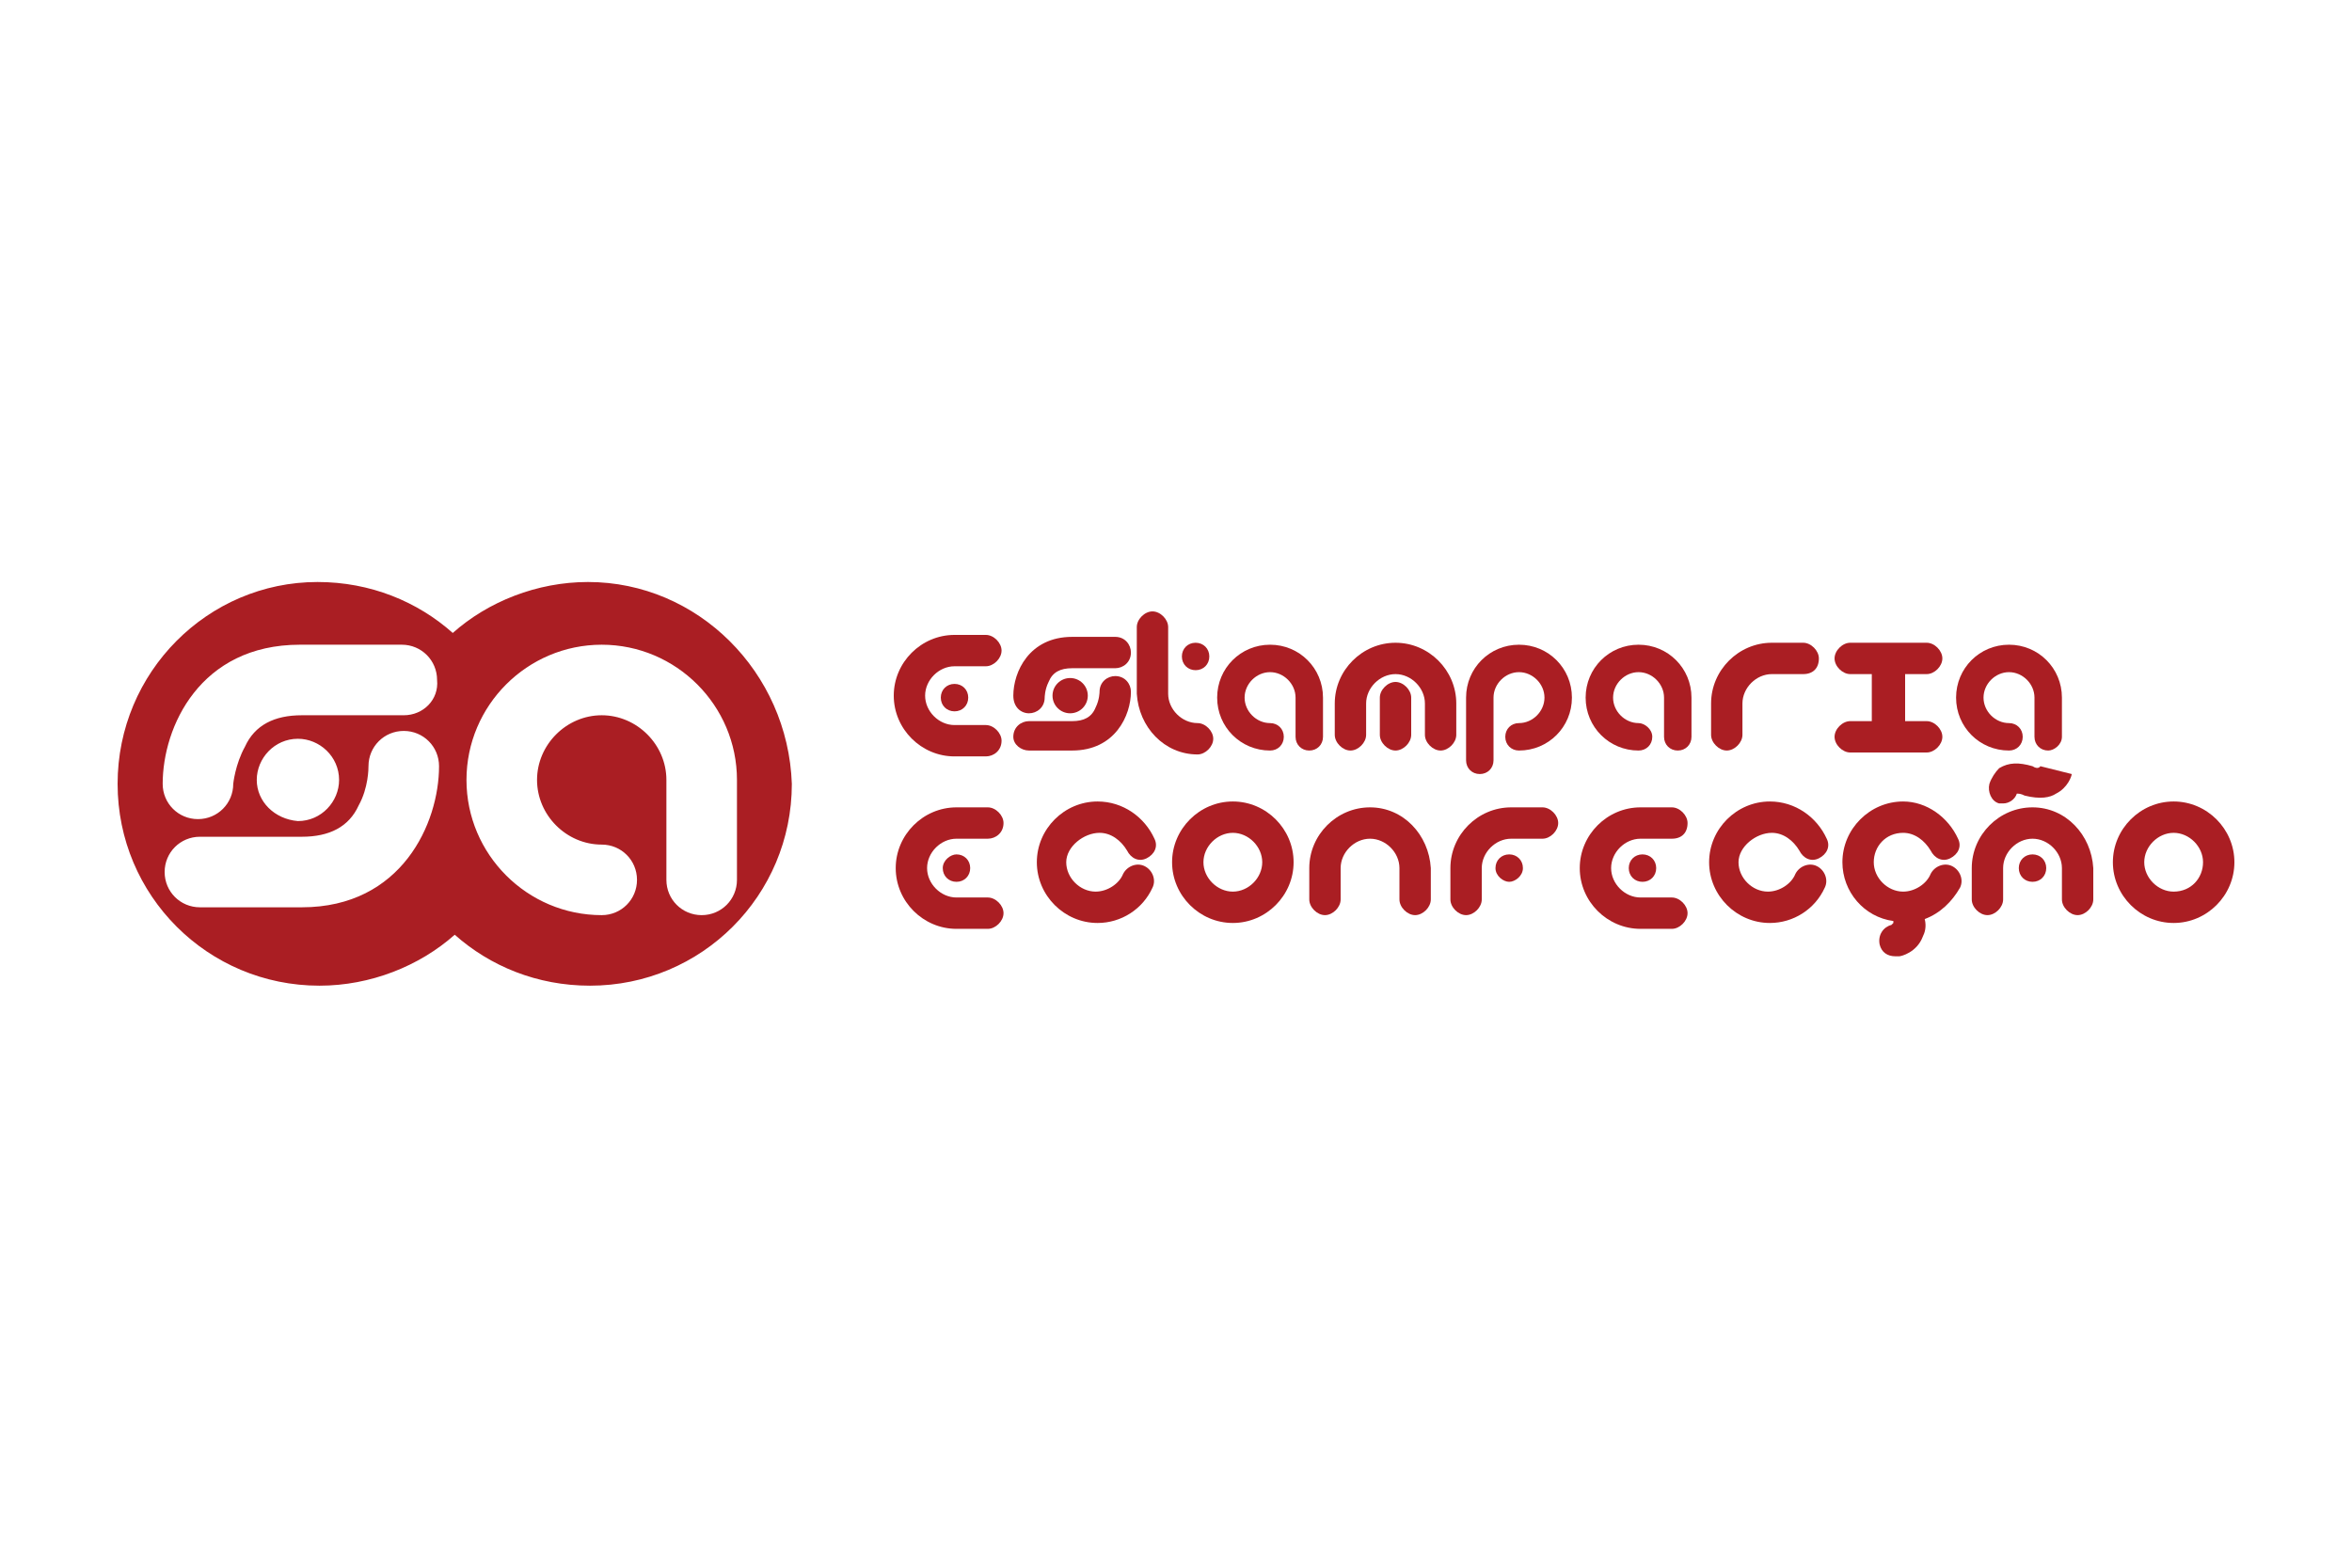 <?xml version="1.0" encoding="utf-8"?>
<!-- Generator: Adobe Illustrator 24.0.1, SVG Export Plug-In . SVG Version: 6.00 Build 0)  -->
<svg version="1.1" id="base_1_" xmlns="http://www.w3.org/2000/svg" xmlns:xlink="http://www.w3.org/1999/xlink" x="0px" y="0px"
	 viewBox="0 0 120 80" style="enable-background:new 0 0 120 80;" xml:space="preserve">
<style type="text/css">
	.st0{fill:#AA1E23;}
</style>
<g>
	<path class="st0" d="M30,29.7c-2.6,0-5.1,1-6.9,2.6c-1.8-1.6-4.2-2.6-6.9-2.6C10.6,29.7,6,34.3,6,40c0,5.7,4.6,10.3,10.3,10.3
		c2.6,0,5.1-1,6.9-2.6c1.8,1.6,4.2,2.6,6.9,2.6c5.7,0,10.3-4.6,10.3-10.3C40.2,34.3,35.6,29.7,30,29.7z M15.4,46.3h-5.2
		c-1,0-1.8-0.8-1.8-1.8c0-1,0.8-1.8,1.8-1.8h5.2c1.4,0,2.4-0.5,2.9-1.6c0.5-0.9,0.5-1.9,0.5-2c0-1,0.8-1.8,1.8-1.8
		c1,0,1.8,0.8,1.8,1.8C22.4,42,20.5,46.3,15.4,46.3z M13.1,39.8c0-1.1,0.9-2.1,2.1-2.1c1.1,0,2.1,0.9,2.1,2.1c0,1.1-0.9,2.1-2.1,2.1
		C14,41.8,13.1,40.9,13.1,39.8z M20.6,36.5h-5.2c-1.4,0-2.4,0.5-2.9,1.6C12,39,11.9,40,11.9,40c0,1-0.8,1.8-1.8,1.8
		c-1,0-1.8-0.8-1.8-1.8c0-2.9,1.9-7.1,7-7.1h5.2c1,0,1.8,0.8,1.8,1.8C22.4,35.7,21.6,36.5,20.6,36.5z M35.8,46.7
		c-1,0-1.8-0.8-1.8-1.8v-5.1c0-1.8-1.5-3.3-3.3-3.3c-1.8,0-3.3,1.5-3.3,3.3c0,1.8,1.5,3.3,3.3,3.3c1,0,1.8,0.8,1.8,1.8
		c0,1-0.8,1.8-1.8,1.8c-3.8,0-6.9-3.1-6.9-6.9c0-3.8,3.1-6.9,6.9-6.9s6.9,3.1,6.9,6.9v5.1C37.6,45.9,36.8,46.7,35.8,46.7z"/>
	<g>
		<g>
			<path class="st0" d="M65.5,37.6c0-0.4-0.3-0.7-0.7-0.7c-0.7,0-1.3-0.6-1.3-1.3c0-0.7,0.6-1.3,1.3-1.3c0.7,0,1.3,0.6,1.3,1.3v2
				c0,0.4,0.3,0.7,0.7,0.7c0.4,0,0.7-0.3,0.7-0.7v-2c0-1.5-1.2-2.7-2.7-2.7c-1.5,0-2.7,1.2-2.7,2.7c0,1.5,1.2,2.7,2.7,2.7
				C65.2,38.3,65.5,38,65.5,37.6z"/>
			<path class="st0" d="M83.6,36.9c-0.7,0-1.3-0.6-1.3-1.3c0-0.7,0.6-1.3,1.3-1.3c0.7,0,1.3,0.6,1.3,1.3v2c0,0.4,0.3,0.7,0.7,0.7
				c0.4,0,0.7-0.3,0.7-0.7v-2c0-1.5-1.2-2.7-2.7-2.7c-1.5,0-2.7,1.2-2.7,2.7c0,1.5,1.2,2.7,2.7,2.7c0.4,0,0.7-0.3,0.7-0.7
				C84.3,37.2,83.9,36.9,83.6,36.9z"/>
			<path class="st0" d="M105.2,37.6v-2c0-1.5-1.2-2.7-2.7-2.7c-1.5,0-2.7,1.2-2.7,2.7c0,1.5,1.2,2.7,2.7,2.7c0.4,0,0.7-0.3,0.7-0.7
				c0-0.4-0.3-0.7-0.7-0.7c-0.7,0-1.3-0.6-1.3-1.3c0-0.7,0.6-1.3,1.3-1.3c0.7,0,1.3,0.6,1.3,1.3v2c0,0.4,0.3,0.7,0.7,0.7
				C104.8,38.3,105.2,38,105.2,37.6z"/>
			<path class="st0" d="M80.2,35.6c0-1.5-1.2-2.7-2.7-2.7c-1.5,0-2.7,1.2-2.7,2.7v3.2c0,0.4,0.3,0.7,0.7,0.7s0.7-0.3,0.7-0.7v-3.2
				c0-0.7,0.6-1.3,1.3-1.3s1.3,0.6,1.3,1.3c0,0.7-0.6,1.3-1.3,1.3c-0.4,0-0.7,0.3-0.7,0.7c0,0.4,0.3,0.7,0.7,0.7
				C79,38.3,80.2,37.1,80.2,35.6z"/>
			<circle class="st0" cx="54.6" cy="35.5" r="0.9"/>
			<path class="st0" d="M52.5,36.4c0.4,0,0.8-0.3,0.8-0.8c0,0,0-0.4,0.2-0.8c0.2-0.5,0.6-0.7,1.2-0.7h2.2c0.4,0,0.8-0.3,0.8-0.8
				c0-0.4-0.3-0.8-0.8-0.8h-2.2c-2.2,0-3,1.8-3,3C51.7,36.1,52.1,36.4,52.5,36.4z"/>
			<path class="st0" d="M52.5,38.3h2.2c2.2,0,3-1.8,3-3c0-0.4-0.3-0.8-0.8-0.8c-0.4,0-0.8,0.3-0.8,0.8c0,0,0,0.4-0.2,0.8
				c-0.2,0.5-0.6,0.7-1.2,0.7h-2.2c-0.4,0-0.8,0.3-0.8,0.8C51.7,38,52.1,38.3,52.5,38.3z"/>
			<path class="st0" d="M51.1,37.8c0-0.4-0.4-0.8-0.8-0.8h-1.6c-0.8,0-1.5-0.7-1.5-1.5c0-0.8,0.7-1.5,1.5-1.5h1.6
				c0.4,0,0.8-0.4,0.8-0.8c0-0.4-0.4-0.8-0.8-0.8h-1.6c-1.7,0-3.1,1.4-3.1,3.1c0,1.7,1.4,3.1,3.1,3.1h1.6
				C50.7,38.6,51.1,38.3,51.1,37.8z"/>
			<path class="st0" d="M72.7,35.9v1.6c0,0.4,0.4,0.8,0.8,0.8s0.8-0.4,0.8-0.8v-1.6c0-1.7-1.4-3.1-3.1-3.1c-1.7,0-3.1,1.4-3.1,3.1
				v1.6c0,0.4,0.4,0.8,0.8,0.8s0.8-0.4,0.8-0.8v-1.6c0-0.8,0.7-1.5,1.5-1.5C72,34.4,72.7,35.1,72.7,35.9z"/>
			<path class="st0" d="M69.9,41.2c-1.7,0-3.1,1.4-3.1,3.1v1.6c0,0.4,0.4,0.8,0.8,0.8s0.8-0.4,0.8-0.8v-1.6c0-0.8,0.7-1.5,1.5-1.5
				c0.8,0,1.5,0.7,1.5,1.5v1.6c0,0.4,0.4,0.8,0.8,0.8s0.8-0.4,0.8-0.8v-1.6C72.9,42.6,71.6,41.2,69.9,41.2z"/>
			<path class="st0" d="M103.7,41.2c-1.7,0-3.1,1.4-3.1,3.1v1.6c0,0.4,0.4,0.8,0.8,0.8s0.8-0.4,0.8-0.8v-1.6c0-0.8,0.7-1.5,1.5-1.5
				c0.8,0,1.5,0.7,1.5,1.5v1.6c0,0.4,0.4,0.8,0.8,0.8c0.4,0,0.8-0.4,0.8-0.8v-1.6C106.7,42.6,105.4,41.2,103.7,41.2z"/>
			<path class="st0" d="M92.8,33.6c0-0.4-0.4-0.8-0.8-0.8h-1.6c-1.7,0-3.1,1.4-3.1,3.1v1.6c0,0.4,0.4,0.8,0.8,0.8s0.8-0.4,0.8-0.8
				v-1.6c0-0.8,0.7-1.5,1.5-1.5H92C92.5,34.4,92.8,34.1,92.8,33.6z"/>
			<path class="st0" d="M78.7,41.2h-1.6c-1.7,0-3.1,1.4-3.1,3.1v1.6c0,0.4,0.4,0.8,0.8,0.8c0.4,0,0.8-0.4,0.8-0.8v-1.6
				c0-0.8,0.7-1.5,1.5-1.5h1.6c0.4,0,0.8-0.4,0.8-0.8C79.5,41.6,79.1,41.2,78.7,41.2z"/>
			<path class="st0" d="M61.1,38.5c0.4,0,0.8-0.4,0.8-0.8c0-0.4-0.4-0.8-0.8-0.8c-0.8,0-1.5-0.7-1.5-1.5V32c0-0.4-0.4-0.8-0.8-0.8
				c-0.4,0-0.8,0.4-0.8,0.8v3.4C58.1,37.1,59.4,38.5,61.1,38.5z"/>
			<path class="st0" d="M48,35.6c0,0.4,0.3,0.7,0.7,0.7s0.7-0.3,0.7-0.7c0-0.4-0.3-0.7-0.7-0.7S48,35.2,48,35.6z"/>
			<path class="st0" d="M77,43.6c-0.4,0-0.7,0.3-0.7,0.7S76.7,45,77,45s0.7-0.3,0.7-0.7S77.4,43.6,77,43.6z"/>
			<path class="st0" d="M51.2,42c0-0.4-0.4-0.8-0.8-0.8h-1.6c-1.7,0-3.1,1.4-3.1,3.1s1.4,3.1,3.1,3.1h1.6c0.4,0,0.8-0.4,0.8-0.8
				c0-0.4-0.4-0.8-0.8-0.8h-1.6c-0.8,0-1.5-0.7-1.5-1.5c0-0.8,0.7-1.5,1.5-1.5h1.6C50.8,42.8,51.2,42.5,51.2,42z"/>
			<path class="st0" d="M48.1,44.3c0,0.4,0.3,0.7,0.7,0.7c0.4,0,0.7-0.3,0.7-0.7s-0.3-0.7-0.7-0.7C48.5,43.6,48.1,43.9,48.1,44.3z"
				/>
			<path class="st0" d="M86.1,42c0-0.4-0.4-0.8-0.8-0.8h-1.6c-1.7,0-3.1,1.4-3.1,3.1s1.4,3.1,3.1,3.1h1.6c0.4,0,0.8-0.4,0.8-0.8
				c0-0.4-0.4-0.8-0.8-0.8h-1.6c-0.8,0-1.5-0.7-1.5-1.5c0-0.8,0.7-1.5,1.5-1.5h1.6C85.8,42.8,86.1,42.5,86.1,42z"/>
			<path class="st0" d="M83.1,44.3c0,0.4,0.3,0.7,0.7,0.7s0.7-0.3,0.7-0.7s-0.3-0.7-0.7-0.7S83.1,43.9,83.1,44.3z"/>
			<path class="st0" d="M103.7,43.6c-0.4,0-0.7,0.3-0.7,0.7s0.3,0.7,0.7,0.7c0.4,0,0.7-0.3,0.7-0.7S104.1,43.6,103.7,43.6z"/>
			<path class="st0" d="M61,34.2c0.4,0,0.7-0.3,0.7-0.7c0-0.4-0.3-0.7-0.7-0.7s-0.7,0.3-0.7,0.7C60.3,33.9,60.6,34.2,61,34.2z"/>
			<path class="st0" d="M72,37.5v-1.9c0-0.4-0.4-0.8-0.8-0.8c-0.4,0-0.8,0.4-0.8,0.8v1.9c0,0.4,0.4,0.8,0.8,0.8
				C71.6,38.3,72,37.9,72,37.5z"/>
			<path class="st0" d="M94.4,36.8c-0.4,0-0.8,0.4-0.8,0.8c0,0.4,0.4,0.8,0.8,0.8h3.9c0.4,0,0.8-0.4,0.8-0.8c0-0.4-0.4-0.8-0.8-0.8
				h-1.1v-2.4h1.1c0.4,0,0.8-0.4,0.8-0.8s-0.4-0.8-0.8-0.8h-3.9c-0.4,0-0.8,0.4-0.8,0.8s0.4,0.8,0.8,0.8h1.1v2.4H94.4z"/>
			<path class="st0" d="M62.9,40.9c-1.7,0-3.1,1.4-3.1,3.1c0,1.7,1.4,3.1,3.1,3.1c1.7,0,3.1-1.4,3.1-3.1
				C66,42.3,64.6,40.9,62.9,40.9z M62.9,45.5c-0.8,0-1.5-0.7-1.5-1.5s0.7-1.5,1.5-1.5s1.5,0.7,1.5,1.5S63.7,45.5,62.9,45.5z"/>
			<path class="st0" d="M56.1,42.5c0.6,0,1.1,0.4,1.4,0.9c0.2,0.4,0.6,0.6,1,0.4c0.4-0.2,0.6-0.6,0.4-1c-0.5-1.1-1.6-1.9-2.9-1.9
				c-1.7,0-3.1,1.4-3.1,3.1c0,1.7,1.4,3.1,3.1,3.1c1.2,0,2.3-0.7,2.8-1.8c0.2-0.4,0-0.9-0.4-1.1c-0.4-0.2-0.9,0-1.1,0.4
				c-0.2,0.5-0.8,0.9-1.4,0.9c-0.8,0-1.5-0.7-1.5-1.5S55.3,42.5,56.1,42.5z"/>
			<path class="st0" d="M90.4,42.5c0.6,0,1.1,0.4,1.4,0.9c0.2,0.4,0.6,0.6,1,0.4c0.4-0.2,0.6-0.6,0.4-1c-0.5-1.1-1.6-1.9-2.9-1.9
				c-1.7,0-3.1,1.4-3.1,3.1c0,1.7,1.4,3.1,3.1,3.1c1.2,0,2.3-0.7,2.8-1.8c0.2-0.4,0-0.9-0.4-1.1c-0.4-0.2-0.9,0-1.1,0.4
				c-0.2,0.5-0.8,0.9-1.4,0.9c-0.8,0-1.5-0.7-1.5-1.5S89.6,42.5,90.4,42.5z"/>
			<path class="st0" d="M97.1,42.5c0.6,0,1.1,0.4,1.4,0.9c0.2,0.4,0.6,0.6,1,0.4c0.4-0.2,0.6-0.6,0.4-1c-0.5-1.1-1.6-1.9-2.8-1.9
				c-1.7,0-3.1,1.4-3.1,3.1c0,1.5,1.1,2.8,2.6,3c0,0,0,0.1,0,0.1c0,0-0.1,0.1-0.1,0.1c-0.4,0.1-0.7,0.5-0.6,1
				c0.1,0.4,0.4,0.6,0.8,0.6c0.1,0,0.1,0,0.2,0c0.1,0,0.9-0.2,1.2-1c0.1-0.2,0.2-0.5,0.1-0.9c0.8-0.3,1.4-0.9,1.8-1.6
				c0.2-0.4,0-0.9-0.4-1.1c-0.4-0.2-0.9,0-1.1,0.4c-0.2,0.5-0.8,0.9-1.4,0.9c-0.8,0-1.5-0.7-1.5-1.5S96.2,42.5,97.1,42.5z"/>
			<path class="st0" d="M110.9,40.9c-1.7,0-3.1,1.4-3.1,3.1c0,1.7,1.4,3.1,3.1,3.1c1.7,0,3.1-1.4,3.1-3.1
				C114,42.3,112.6,40.9,110.9,40.9z M110.9,45.5c-0.8,0-1.5-0.7-1.5-1.5s0.7-1.5,1.5-1.5c0.8,0,1.5,0.7,1.5,1.5
				S111.8,45.5,110.9,45.5z"/>
			<path class="st0" d="M101.5,40c-0.1,0.4,0.1,0.9,0.5,1c0.1,0,0.2,0,0.2,0c0.3,0,0.6-0.2,0.7-0.5c0.1,0,0.2,0,0.4,0.1
				c0.8,0.2,1.3,0.1,1.6-0.1c0.6-0.3,0.8-0.9,0.8-1l-0.8-0.2l-0.8-0.2c0,0-0.1,0.2-0.4,0c-0.7-0.2-1.2-0.2-1.7,0.1
				C101.8,39.4,101.6,39.7,101.5,40z"/>
		</g>
	</g>
</g>
</svg>
